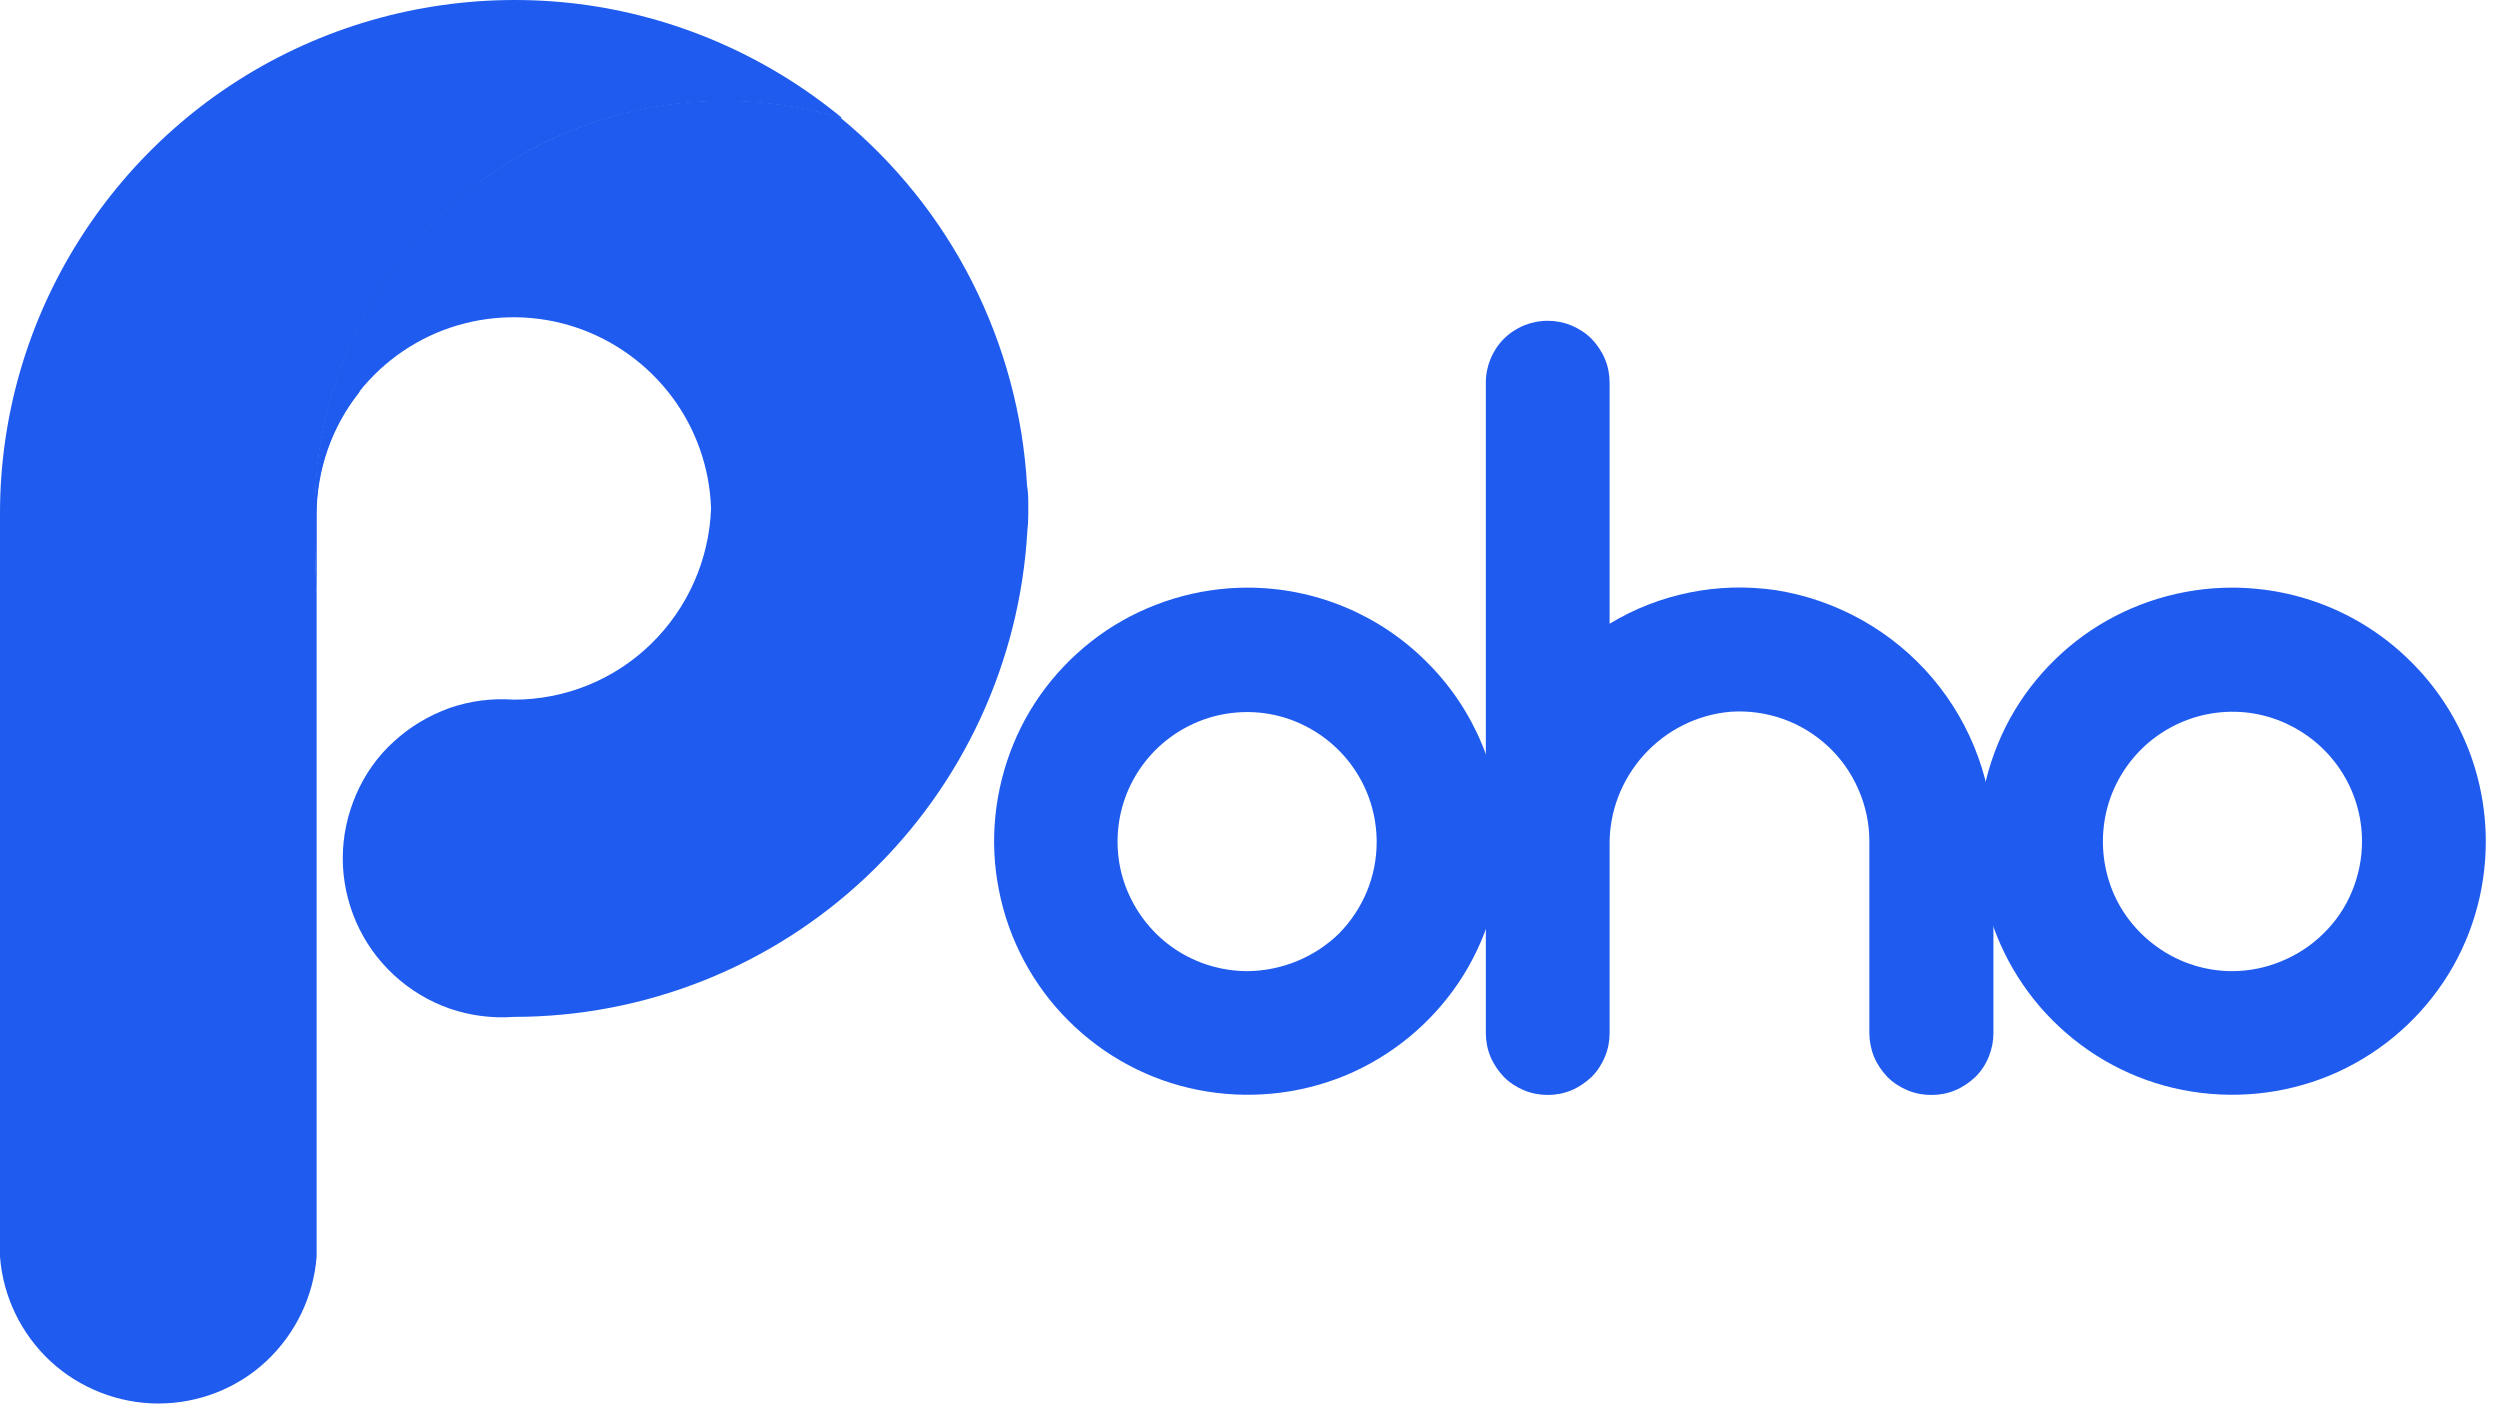 <svg width="57" height="32" viewBox="0 0 57 32" fill="none" xmlns="http://www.w3.org/2000/svg">
<path d="M19.169 2.69C17.779 2.279 16.311 2.194 14.878 2.449C13.446 2.704 12.098 3.286 10.935 4.158C9.772 5.03 8.829 6.151 8.177 7.449C7.524 8.746 7.184 10.179 7.184 11.633C7.184 12.165 7.184 12.817 7.219 13.555V28.653C7.148 29.561 6.737 30.412 6.071 31.035C5.404 31.66 4.517 32 3.61 32C2.702 32 1.816 31.652 1.149 31.035C0.482 30.412 0.071 29.568 5.91107e-05 28.653V11.739C-0.007 9.512 0.624 7.335 1.816 5.456C3.007 3.577 4.702 2.073 6.716 1.123C8.73 0.173 10.971 -0.182 13.176 0.088C15.382 0.364 17.467 1.265 19.183 2.676V2.69H19.169Z" fill="#1E5BEE"/>
<path d="M23.445 11.456V11.739C23.445 11.86 23.438 11.98 23.424 12.101C23.254 15.094 21.949 17.909 19.772 19.973C17.595 22.036 14.715 23.185 11.716 23.185C11.219 23.221 10.716 23.157 10.248 22.994C9.779 22.831 9.347 22.568 8.978 22.228C8.609 21.887 8.319 21.476 8.12 21.022C7.921 20.561 7.815 20.072 7.815 19.568C7.815 19.065 7.921 18.576 8.12 18.114C8.319 17.654 8.609 17.242 8.978 16.909C9.347 16.569 9.779 16.313 10.248 16.143C10.716 15.98 11.219 15.916 11.716 15.952C12.886 15.952 14.006 15.498 14.843 14.682C15.68 13.867 16.169 12.76 16.212 11.597C16.183 10.675 15.871 9.782 15.318 9.044C14.765 8.307 13.999 7.754 13.127 7.463C12.254 7.172 11.311 7.158 10.425 7.42C9.538 7.683 8.758 8.215 8.184 8.938C7.553 9.732 7.212 10.718 7.212 11.732V13.547C7.184 12.81 7.177 12.158 7.177 11.626C7.177 10.172 7.517 8.739 8.17 7.442C8.822 6.144 9.765 5.016 10.928 4.151C12.091 3.286 13.446 2.697 14.871 2.442C16.304 2.187 17.772 2.272 19.162 2.683C20.41 3.711 21.438 4.988 22.169 6.435C22.899 7.881 23.325 9.456 23.417 11.072C23.438 11.2 23.445 11.328 23.445 11.456Z" fill="#1E5BEE"/>
<path d="M19.169 2.69C10.63 1.513 8.255 8.732 8.191 8.945C7.56 9.739 7.219 10.725 7.219 11.739V13.555C7.191 12.817 7.184 12.165 7.184 11.633C7.184 10.179 7.524 8.746 8.177 7.449C8.829 6.151 9.772 5.023 10.935 4.158C12.098 3.293 13.453 2.704 14.878 2.449C16.311 2.194 17.779 2.272 19.169 2.69Z" fill="#1E5BEE"/>
<path d="M28.445 22.142C27.863 22.142 27.289 21.972 26.799 21.646C26.31 21.32 25.934 20.859 25.707 20.32C25.48 19.781 25.424 19.185 25.537 18.611C25.651 18.036 25.934 17.512 26.346 17.1C26.757 16.689 27.289 16.405 27.856 16.292C28.43 16.178 29.026 16.235 29.565 16.462C30.104 16.689 30.565 17.065 30.891 17.554C31.217 18.044 31.388 18.611 31.388 19.199C31.388 19.987 31.076 20.731 30.523 21.291C29.976 21.823 29.225 22.135 28.445 22.142ZM28.445 13.398C27.303 13.398 26.182 13.739 25.232 14.37C24.282 15.008 23.537 15.909 23.105 16.965C22.672 18.022 22.551 19.185 22.778 20.306C22.998 21.426 23.551 22.462 24.36 23.27C25.168 24.078 26.197 24.632 27.324 24.852C28.445 25.071 29.608 24.958 30.664 24.525C31.721 24.086 32.622 23.348 33.26 22.398C33.898 21.448 34.231 20.327 34.231 19.185C34.231 17.653 33.621 16.178 32.536 15.1C31.451 14.008 29.976 13.398 28.445 13.398Z" fill="#1E5BEE"/>
<path d="M50.89 22.142C50.308 22.142 49.734 21.965 49.252 21.639C48.769 21.313 48.386 20.852 48.166 20.313C47.947 19.774 47.89 19.178 48.003 18.604C48.117 18.029 48.401 17.505 48.812 17.093C49.223 16.682 49.755 16.398 50.322 16.285C50.897 16.171 51.492 16.228 52.031 16.455C52.57 16.682 53.031 17.058 53.358 17.547C53.684 18.036 53.854 18.604 53.854 19.185C53.854 19.575 53.776 19.958 53.627 20.32C53.478 20.682 53.258 21.008 52.982 21.277C52.705 21.554 52.379 21.767 52.017 21.916C51.663 22.064 51.28 22.142 50.89 22.142ZM50.89 13.398C49.748 13.398 48.627 13.739 47.677 14.37C46.727 15.008 45.982 15.909 45.55 16.965C45.117 18.022 44.996 19.185 45.223 20.306C45.443 21.426 45.996 22.462 46.805 23.27C47.613 24.078 48.642 24.632 49.769 24.852C50.897 25.071 52.053 24.958 53.109 24.525C54.166 24.086 55.067 23.348 55.705 22.398C56.343 21.448 56.676 20.327 56.676 19.185C56.676 17.653 56.067 16.178 54.982 15.1C53.897 14.008 52.422 13.398 50.89 13.398Z" fill="#1E5BEE"/>
<path d="M40.486 13.455C39.174 13.264 37.834 13.533 36.699 14.221V8.725C36.699 8.541 36.664 8.356 36.593 8.186C36.522 8.016 36.416 7.86 36.288 7.725C36.153 7.591 35.997 7.491 35.827 7.42C35.657 7.349 35.473 7.314 35.288 7.314C34.912 7.314 34.551 7.463 34.288 7.725C34.026 7.988 33.877 8.349 33.877 8.725V23.554C33.877 23.738 33.912 23.923 33.983 24.093C34.054 24.263 34.161 24.419 34.288 24.554C34.423 24.689 34.579 24.788 34.749 24.859C34.919 24.93 35.104 24.965 35.288 24.965C35.473 24.965 35.657 24.93 35.827 24.859C35.997 24.788 36.153 24.681 36.288 24.554C36.423 24.419 36.522 24.263 36.593 24.093C36.664 23.923 36.699 23.738 36.699 23.554V19.285C36.685 18.519 36.969 17.781 37.48 17.214C37.99 16.647 38.699 16.292 39.458 16.228C39.862 16.2 40.267 16.256 40.65 16.391C41.032 16.526 41.38 16.739 41.678 17.015C41.976 17.292 42.21 17.625 42.373 18.001C42.536 18.37 42.621 18.774 42.621 19.178V23.547C42.621 23.731 42.656 23.916 42.727 24.093C42.798 24.263 42.905 24.419 43.032 24.554C43.167 24.689 43.323 24.788 43.493 24.859C43.663 24.93 43.848 24.965 44.039 24.965C44.224 24.965 44.408 24.93 44.578 24.859C44.748 24.788 44.904 24.681 45.039 24.554C45.174 24.419 45.273 24.27 45.344 24.093C45.415 23.916 45.45 23.738 45.45 23.554V19.306C45.465 17.895 44.968 16.533 44.061 15.462C43.146 14.384 41.876 13.675 40.486 13.455Z" fill="#1E5BEE"/>
</svg>
